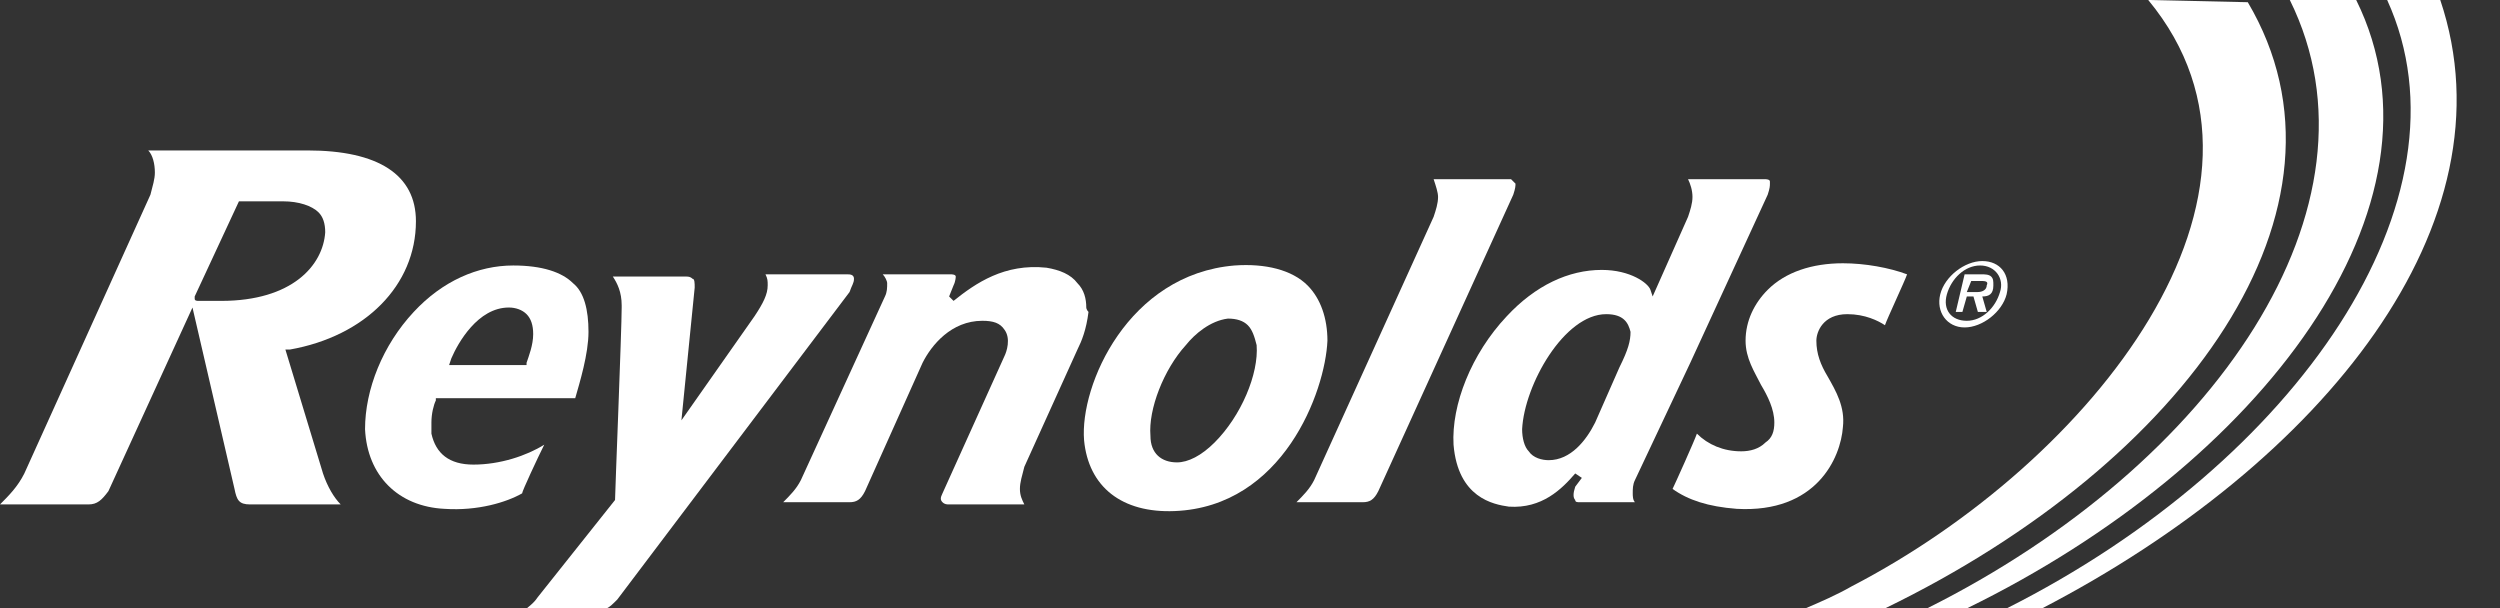 <?xml version="1.0" encoding="utf-8"?>
<!-- Generator: Adobe Illustrator 18.1.1, SVG Export Plug-In . SVG Version: 6.00 Build 0)  -->
<svg version="1.1" id="Layer_1" xmlns="http://www.w3.org/2000/svg" xmlns:xlink="http://www.w3.org/1999/xlink" x="0px" y="0px"
	 viewBox="-93 112.5 113 27.5" enable-background="new -93 112.5 113 27.5" xml:space="preserve">
<rect x="-93" y="112.5" width="113" height="27.5" fill="#333333" stroke="none"/>
<g>
	<path fill="#FFFFFF" d="M13.5,112.5h-3c4.6,9.3-3.4,21-16.4,27.5h1.8C9.2,133.5,18.1,121.8,13.5,112.5z"/>
	<path fill="#FFFFFF" d="M8.6,112.6l-4.5-0.1c7.2,8.7-2.6,20.9-13.4,26.5c-0.7,0.4-1.4,0.7-2.1,1h3.6
		C5.8,133.4,14.1,121.9,8.6,112.6z"/>
	<path fill="#FFFFFF" d="M17.3,112.5h-2.4c4.1,9-4.1,20.9-17.2,27.5h1.6C12,133.4,20.7,122.6,17.3,112.5z"/>
	<path fill="#FFFFFF" d="M-71.6,133.5c-1.1,0-1.7-0.5-1.9-1.4c0-0.1,0-0.3,0-0.5c0-0.4,0.1-0.8,0.2-1v-0.1h6.3c0.2-0.7,0.6-2,0.6-3
		l0,0c0-1-0.2-1.8-0.7-2.2c-0.5-0.5-1.4-0.8-2.7-0.8c-1.6,0-3.2,0.7-4.5,2.1c-1.4,1.5-2.2,3.5-2.2,5.3c0.1,2.1,1.5,3.5,3.6,3.6
		c1.5,0.1,2.8-0.3,3.5-0.7c0-0.1,0.7-1.6,1-2.2C-69.2,133.1-70.4,133.5-71.6,133.5z M-72.6,128.7c0.3-0.7,1.2-2.3,2.6-2.3
		c0.3,0,0.6,0.1,0.8,0.3c0.2,0.2,0.3,0.5,0.3,0.9c0,0.5-0.2,1-0.3,1.3v0.1h-3.5L-72.6,128.7z"/>
	<path fill="#FFFFFF" d="M-9.7,131.8c0.1-0.9-0.3-1.6-0.7-2.3c-0.3-0.5-0.5-1-0.5-1.6c0-0.4,0.3-1.2,1.4-1.2c0.8,0,1.4,0.3,1.7,0.5
		c0.1-0.3,0.9-2,1-2.3c-0.8-0.3-1.9-0.5-2.9-0.5c-1.4,0-2.6,0.4-3.4,1.2c-0.6,0.6-1,1.4-1,2.3c0,0.8,0.4,1.4,0.7,2
		c0.3,0.5,0.6,1.1,0.6,1.7c0,0.4-0.1,0.7-0.4,0.9c-0.3,0.3-0.7,0.4-1.1,0.4c-0.8,0-1.5-0.3-2-0.8c-0.1,0.3-1,2.3-1.1,2.5
		c0.7,0.5,1.6,0.8,2.9,0.9C-10.9,135.7-9.8,133.2-9.7,131.8z"/>
	<path fill="#FFFFFF" d="M-80.1,128.3h0.2c3.4-0.6,5.7-2.9,5.7-5.8c0-2.1-1.7-3.2-4.9-3.2h-7.2c0.2,0.2,0.3,0.6,0.3,1
		c0,0.3-0.1,0.6-0.2,1l-5.7,12.6c-0.3,0.6-0.7,1-1.1,1.4h4c0.4,0,0.6-0.2,0.9-0.6l3.8-8.3l1.9,8.2c0.1,0.5,0.2,0.7,0.7,0.7h4.1
		c-0.3-0.3-0.6-0.8-0.8-1.4L-80.1,128.3z M-83,126.1h-1c-0.1,0-0.2,0-0.2-0.1v-0.1l2-4.3h2c0.7,0,1.3,0.2,1.6,0.5
		c0.2,0.2,0.3,0.5,0.3,0.9C-78.4,124.5-79.8,126.1-83,126.1z"/>
	<path fill="#FFFFFF" d="M-54.4,125.1L-54.4,125.1c0-0.2-0.2-0.2-0.3-0.2h-3.7c0.1,0.2,0.1,0.3,0.1,0.5c0,0.4-0.2,0.8-0.6,1.4
		l-3.3,4.7l0.6-6c0-0.2,0-0.4-0.1-0.4c-0.1-0.1-0.2-0.1-0.3-0.1h-3.3c0.2,0.3,0.4,0.7,0.4,1.3v0.1c0,1-0.3,8.4-0.3,8.7l0,0l-3.5,4.4
		c-0.2,0.3-0.4,0.4-0.6,0.6h3.1c0.6,0,0.7-0.1,1.1-0.5l10.5-13.9C-54.5,125.4-54.4,125.3-54.4,125.1z"/>
	<path fill="#FFFFFF" d="M-43.9,126.4c0-0.4-0.1-0.8-0.4-1.1c-0.3-0.4-0.8-0.6-1.4-0.7c-1.9-0.2-3.2,0.7-4.2,1.5l-0.2-0.2l0.2-0.5
		c0.1-0.2,0.1-0.4,0.1-0.4c0-0.1-0.2-0.1-0.2-0.1h-3.1c0.1,0.1,0.2,0.3,0.2,0.4c0,0.2,0,0.4-0.1,0.6l-3.8,8.3
		c-0.2,0.4-0.5,0.7-0.8,1h3c0.3,0,0.5-0.1,0.7-0.5l2.6-5.8c0.4-0.8,1.3-1.9,2.7-1.9c0.5,0,0.8,0.1,1,0.4c0.3,0.4,0.1,1,0,1.2
		l-2.8,6.2c-0.1,0.2-0.1,0.3,0,0.4c0.1,0.1,0.2,0.1,0.3,0.1h3.4c-0.1-0.2-0.2-0.4-0.2-0.7s0.1-0.6,0.2-1l2.4-5.3
		c0.2-0.4,0.4-0.9,0.5-1.7C-43.9,126.5-43.9,126.4-43.9,126.4z"/>
	<path fill="#FFFFFF" d="M-16.6,128.9l3.5-7.6c0.1-0.3,0.1-0.4,0.1-0.5v-0.1c0-0.1-0.2-0.1-0.2-0.1h-3.5c0.1,0.2,0.2,0.5,0.2,0.8
		c0,0.3-0.1,0.6-0.2,0.9l-1.6,3.6l-0.1-0.3c-0.1-0.3-0.9-0.9-2.2-0.9c-1.5,0-3,0.7-4.3,2.1c-1.6,1.7-2.5,4-2.4,5.8
		c0.2,2.4,1.8,2.7,2.5,2.8c1.5,0.1,2.4-0.8,3-1.5l0.3,0.2l-0.3,0.4c-0.1,0.3-0.1,0.5,0,0.6c0,0.1,0.1,0.1,0.2,0.1h2.5
		c-0.1-0.1-0.1-0.3-0.1-0.4c0-0.2,0-0.4,0.1-0.6L-16.6,128.9z M-19.8,129.1l-1.1,2.5c-0.4,0.8-1.1,1.7-2.1,1.7
		c-0.3,0-0.7-0.1-0.9-0.4c-0.2-0.2-0.3-0.6-0.3-1c0.1-2,1.9-5.2,3.8-5.2c0.8,0,1,0.4,1.1,0.8C-19.3,127.9-19.4,128.3-19.8,129.1z"/>
	<path fill="#FFFFFF" d="M-33.9,125.4c-0.7-0.7-1.9-1-3.3-0.9c-4.8,0.4-7,5.4-6.8,7.9c0.2,2.1,1.7,3.3,4.1,3.2
		c4.9-0.2,6.8-5.4,6.9-7.7C-33,126.9-33.3,126-33.9,125.4z M-38.1,132.5c-0.6,0.6-1.2,0.9-1.7,0.9c-0.7,0-1.2-0.4-1.2-1.2
		c-0.1-1.2,0.6-3,1.6-4.1c0.4-0.5,1.1-1.1,1.9-1.2c0.4,0,0.7,0.1,0.9,0.3c0.2,0.2,0.3,0.5,0.4,0.9
		C-36.1,129.4-36.9,131.3-38.1,132.5z"/>
	<path fill="#FFFFFF" d="M-24.5,120.8C-24.5,120.8-24.5,120.7-24.5,120.8c-0.1-0.1-0.2-0.2-0.2-0.2h-3.5c0.1,0.3,0.2,0.6,0.2,0.8
		c0,0.3-0.1,0.6-0.2,0.9l-5.4,11.9c-0.2,0.4-0.5,0.7-0.8,1h3c0.3,0,0.5-0.1,0.7-0.5l6.1-13.4C-24.5,121-24.5,120.9-24.5,120.8z"/>
	<path fill="#FFFFFF" d="M-4.2,127.3c0.8,0,1.7-0.7,1.9-1.5c0.2-0.9-0.3-1.5-1.1-1.5c-0.8,0-1.7,0.7-1.9,1.5
		C-5.5,126.6-5,127.3-4.2,127.3z M-5,125.8c0.2-0.7,0.8-1.3,1.5-1.3s1.1,0.6,0.9,1.2c-0.2,0.7-0.8,1.3-1.5,1.3
		C-4.8,127-5.2,126.5-5,125.8z"/>
	<path fill="#FFFFFF" d="M-4.1,125.9h0.3l0.2,0.7h0.4l-0.2-0.7c0.3,0,0.5-0.1,0.5-0.5c0-0.2,0-0.3-0.1-0.4s-0.3-0.1-0.4-0.1h-0.8
		l-0.4,1.7h0.3L-4.1,125.9z M-3.9,125.2h0.4c0.2,0,0.4,0,0.3,0.2c0,0.2-0.2,0.3-0.4,0.3h-0.5L-3.9,125.2z"/>
</g>
</svg>
